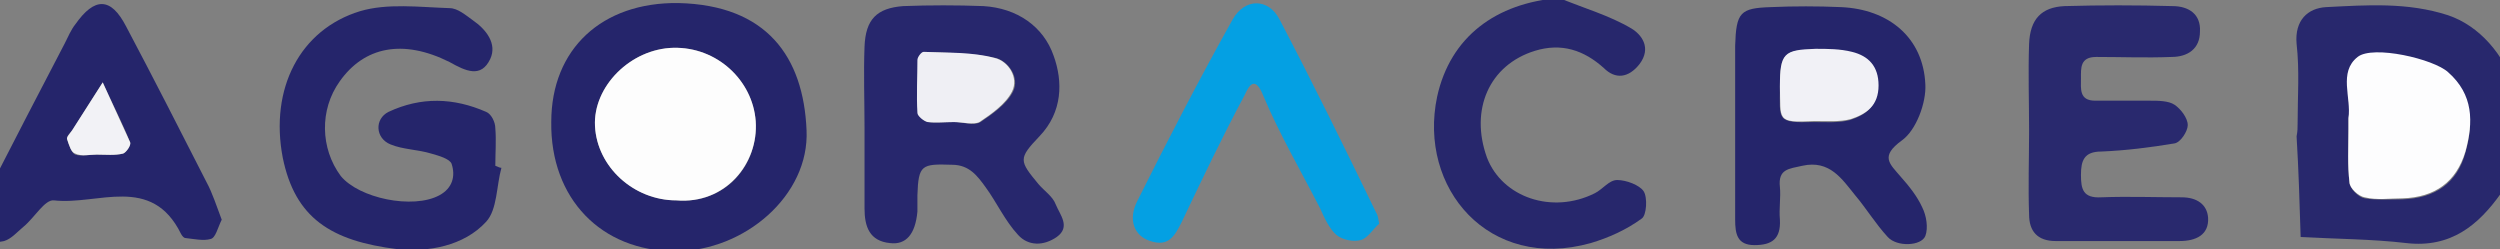 <?xml version="1.0" encoding="utf-8"?>
<!-- Generator: Adobe Illustrator 21.0.0, SVG Export Plug-In . SVG Version: 6.00 Build 0)  -->
<svg version="1.1" id="Camada_1" xmlns="http://www.w3.org/2000/svg" xmlns:xlink="http://www.w3.org/1999/xlink" x="0px" y="0px"
	 viewBox="0 0 245.8 24.5" style="enable-background:new 0 0 245.8 24.5;" xml:space="preserve">
<rect x="0" y="0" width="245.8" height="24.5" fill="#808080" stroke="none"/>
<style type="text/css">
	.st0{fill:#28286D;}
	.st1{fill:#25256B;}
	.st2{fill:#27276D;}
	.st3{fill:#29296E;}
	.st4{fill:#27276C;}
	.st5{fill:#04A0E3;}
	.st6{fill:#FDFDFE;}
	.st7{fill:#FDFDFD;}
	.st8{fill:#EFEFF4;}
	.st9{fill:#F1F1F6;}
	.st10{fill:#F2F2F6;}
</style>
<g>
	<path class="st0" d="M225.9,12.2c0-2.6,0.2-5.3-0.1-7.9c-0.2-2.3,1.1-3.5,2.9-3.6c4-0.2,8-0.5,12,0.8c6.2,2.1,9.6,11.3,5.2,17.5
		c-2.2,3.1-4.9,5.4-9.3,4.9c-3.4-0.4-6.9-0.4-10.4-0.6c-0.1-3.3-0.2-6.6-0.4-9.9C225.9,12.9,225.9,12.6,225.9,12.2z M230.9,12.7
		C230.9,12.7,230.9,12.7,230.9,12.7c0,1.8-0.1,3.5,0.1,5.3c0.1,0.6,0.9,1.4,1.5,1.5c1.2,0.2,2.5,0.1,3.7,0.1
		c3.2-0.1,5.4-1.6,6.2-4.6c0.8-2.8,0.7-5.6-1.7-7.8c-1.5-1.3-7.5-2.7-8.9-1.5c-1.8,1.5-0.5,4-0.9,6C230.9,12,230.9,12.4,230.9,12.7z
		"/>
	<path class="st1" d="M66.7,0.3C75.4,0.5,79,5.6,79.3,12.8c0.3,6.4-6.1,11.9-12.9,11.9c-7.3,0-12.3-5.2-12.2-12.7
		C54.2,4.8,59.2,0.2,66.7,0.3z M66.5,19.7c4.8,0.4,8.1-3.5,7.8-7.8c-0.3-4-3.8-7.3-8.1-7.2c-4.2,0.1-7.9,3.8-7.7,7.7
		C58.7,16.4,62.3,19.7,66.5,19.7z"/>
	<path class="st1" d="M49.3,16.5c-0.5,1.8-0.4,4.1-1.5,5.3c-2.2,2.4-5.7,3-8.7,2.7c-6.6-0.8-10.1-3.1-11.3-9
		c-1.3-6.8,1.7-12.6,7.6-14.4c2.7-0.8,5.8-0.4,8.8-0.3c0.8,0,1.6,0.7,2.3,1.2c1.3,0.9,2.4,2.3,1.7,3.8c-0.9,1.9-2.4,1.2-4,0.3
		C39.6,3.8,35.8,4.6,33.4,8c-2,2.8-1.9,6.6,0.1,9.3c1.8,2.2,7.1,3.3,9.7,1.9c1.3-0.7,1.6-1.9,1.2-3.1c-0.2-0.5-1.3-0.8-2-1
		c-1.3-0.4-2.8-0.4-4-0.9c-1.5-0.6-1.6-2.5-0.2-3.2c3.2-1.5,6.4-1.4,9.6,0c0.5,0.2,0.9,1,0.9,1.6c0.1,1.2,0,2.5,0,3.7
		C49,16.4,49.1,16.5,49.3,16.5z"/>
	<path class="st2" d="M85,12.5c0-2.6-0.1-5.3,0-7.9c0.1-2.7,1.2-3.8,3.8-4c2.6-0.1,5.3-0.1,7.9,0c3.3,0.2,5.9,2,6.9,4.9
		c0.9,2.5,0.9,5.5-1.4,7.9c-2.1,2.2-2,2.4-0.1,4.7c0.6,0.7,1.4,1.2,1.7,2c0.4,1,1.5,2.2,0.1,3.2c-1.3,0.9-2.8,0.9-3.8-0.2
		c-1.3-1.4-2.1-3.2-3.2-4.7c-0.8-1.1-1.6-2.2-3.3-2.2c-3-0.1-3.3,0-3.4,3c0,0.5,0,1.1,0,1.6c-0.2,2.2-1.1,3.3-2.7,3.1
		c-2-0.2-2.5-1.6-2.5-3.4C85,17.8,85,15.2,85,12.5z M93.8,12C93.8,12,93.8,12,93.8,12c0.9,0,1.9,0.4,2.6,0c1.2-0.8,2.6-1.8,3.2-3
		c0.7-1.4-0.5-3-1.7-3.3c-2.3-0.5-4.7-0.5-7-0.6c-0.2,0-0.5,0.5-0.6,0.8c-0.1,1.7-0.1,3.5,0,5.2c0,0.3,0.6,0.9,1,0.9
		C92,12.1,92.9,12,93.8,12z"/>
	<path class="st3" d="M199.5,12.8c0-2.8-0.1-5.6,0-8.5c0.1-2.4,1.2-3.6,3.5-3.7c3.5-0.1,7-0.1,10.6,0c1.6,0,2.8,0.8,2.7,2.5
		c0,1.7-1.2,2.5-2.8,2.5c-2.5,0.1-4.9,0-7.4,0c-1.6,0-1.5,1.1-1.5,2.1c0,1-0.2,2.2,1.4,2.2c1.8,0,3.5,0,5.3,0c0.9,0,1.9,0,2.5,0.4
		c0.6,0.4,1.3,1.3,1.3,2c0,0.6-0.7,1.7-1.3,1.8c-2.4,0.4-4.8,0.7-7.2,0.8c-1.7,0-2,0.9-2,2.3c0,1.4,0.2,2.3,2,2.2
		c2.6-0.1,5.3,0,7.9,0c1.5,0,2.5,0.7,2.6,2c0.1,1.7-1.2,2.3-2.8,2.3c-4.1,0-8.1,0-12.2,0c-1.8,0-2.6-1-2.6-2.6
		C199.4,18.4,199.5,15.6,199.5,12.8z"/>
	<path class="st1" d="M170.6,12.4c0-2.6,0-5.3,0-7.9c0.1-3.3,0.5-3.7,3.5-3.8c2.3-0.1,4.6-0.1,6.9,0c4.7,0.2,8.1,3,8.3,7.6
		c0.1,1.8-0.9,4.5-2.3,5.5c-2.2,1.6-1.2,2.3-0.1,3.6c0.8,0.9,1.6,1.9,2.1,3c0.4,0.8,0.6,2,0.3,2.8c-0.4,1-2.8,1.1-3.7,0.1
		c-1.2-1.3-2.1-2.8-3.2-4.1c-1.3-1.6-2.5-3.5-5.2-2.9c-1.3,0.3-2.4,0.3-2.2,2.1c0.1,1-0.1,2.1,0,3.2c0.1,1.9-0.8,2.5-2.5,2.5
		c-1.7,0-1.9-1.1-1.9-2.5C170.6,18.4,170.6,15.4,170.6,12.4z M175,8.5c0,3.3-0.4,3.6,3.3,3.5c1.2,0,2.5,0.1,3.6-0.2
		c1.5-0.5,2.7-1.3,2.7-3.3c0-1.9-1-2.9-2.6-3.3c-1.1-0.3-2.4-0.3-3.6-0.3C175.4,4.9,175,5.3,175,8.5z"/>
	<path class="st1" d="M21.8,21.6c-0.4,0.8-0.6,1.8-1.1,1.9c-0.7,0.2-1.6,0-2.5-0.1c-0.1,0-0.3-0.2-0.4-0.4
		c-2.9-5.9-8.2-2.8-12.5-3.3c-0.9-0.1-1.9,1.7-3,2.6c-0.6,0.5-1.2,1.2-1.9,1.4c-1.7,0.4-2.8-0.6-2.5-2.3c0.2-1,0.6-2,1.1-2.9
		C1.4,13.8,3.9,9,6.4,4.2c0.3-0.6,0.6-1.3,1-1.8c1.9-2.7,3.5-2.7,5,0.2c2.7,5.1,5.3,10.2,7.9,15.3C20.9,19,21.3,20.3,21.8,21.6z
		 M9.5,15.2C9.5,15.2,9.5,15.2,9.5,15.2c0.9,0,1.8,0.1,2.6-0.1c0.3-0.1,0.8-0.8,0.7-1.1c-0.8-2-1.8-3.9-2.7-5.9c-1,1.6-2,3.1-3,4.7
		c-0.2,0.3-0.6,0.6-0.5,0.9C6.8,14.3,7,15,7.4,15.2C8,15.4,8.8,15.2,9.5,15.2z"/>
	<path class="st4" d="M153.3-0.2c2.4,1,4.9,1.7,7.1,3c1,0.6,2,1.9,0.8,3.5c-1.1,1.4-2.4,1.5-3.5,0.4c-2-1.8-4.2-2.5-6.8-1.7
		c-4.5,1.4-6.4,5.8-4.7,10.5c1.5,3.9,6.4,5.6,10.6,3.5c0.8-0.4,1.4-1.3,2.2-1.3c0.9,0,2.2,0.5,2.6,1.1c0.4,0.6,0.3,2.4-0.2,2.7
		c-1.5,1.1-3.3,1.9-5,2.4c-10,2.8-17-5.4-15.1-14.4C142.6,3.6,147.1,0.3,153.3-0.2z"/>
	<path class="st5" d="M135.6,22c-0.6,0.5-1.1,1.4-1.8,1.6c-0.7,0.2-1.8,0-2.4-0.5c-0.7-0.6-1.2-1.7-1.6-2.6c-1.9-3.7-4-7.3-5.6-11.1
		c-0.8-2-1.4-1-1.8-0.1c-2.2,4.1-4.2,8.3-6.2,12.5c-0.7,1.4-1.3,2.5-3.1,1.9c-1.6-0.5-2.2-2.1-1.3-3.9c3-6,6.1-12,9.4-17.9
		c1.2-2.1,3.5-2.1,4.6,0c3.3,6.3,6.4,12.6,9.5,19C135.5,21.2,135.5,21.5,135.6,22z"/>
	<path class="st6" d="M230.9,12.7c0-0.4,0-0.7,0-1.1c0.3-2-1-4.5,0.9-6c1.5-1.2,7.5,0.2,8.9,1.5c2.5,2.2,2.5,4.9,1.7,7.8
		c-0.9,3-3,4.5-6.2,4.6c-1.2,0-2.5,0.2-3.7-0.1c-0.6-0.1-1.5-0.9-1.5-1.5C230.8,16.3,230.9,14.5,230.9,12.7
		C230.9,12.7,230.9,12.7,230.9,12.7z"/>
	<path class="st7" d="M66.5,19.7c-4.2,0-7.8-3.3-8-7.3c-0.2-3.9,3.5-7.6,7.7-7.7c4.3-0.1,7.8,3.2,8.1,7.2
		C74.6,16.1,71.3,20.1,66.5,19.7z"/>
	<path class="st8" d="M93.8,12c-0.9,0-1.8,0.1-2.6,0c-0.4-0.1-1-0.6-1-0.9c-0.1-1.7,0-3.5,0-5.2c0-0.3,0.4-0.8,0.6-0.8
		c2.4,0.1,4.8,0,7,0.6c1.3,0.3,2.4,1.9,1.7,3.3c-0.6,1.2-2,2.2-3.2,3C95.7,12.3,94.6,12,93.8,12C93.8,12,93.8,12,93.8,12z"/>
	<path class="st9" d="M175,8.5c0-3.3,0.4-3.6,3.5-3.7c1.2,0,2.4,0,3.6,0.3c1.6,0.4,2.6,1.4,2.6,3.3c0,2-1.2,2.8-2.7,3.3
		c-1.1,0.3-2.4,0.2-3.6,0.2C174.6,12.1,175.1,11.8,175,8.5z"/>
	<path class="st10" d="M9.5,15.2c-0.7,0-1.5,0.2-2.1-0.1C7,15,6.8,14.3,6.6,13.7c-0.1-0.2,0.3-0.6,0.5-0.9c1-1.6,2-3.1,3-4.7
		c0.9,2,1.8,3.9,2.7,5.9c0.1,0.3-0.4,1-0.7,1.1C11.3,15.3,10.4,15.2,9.5,15.2C9.5,15.2,9.5,15.2,9.5,15.2z"/>
</g>
</svg>
